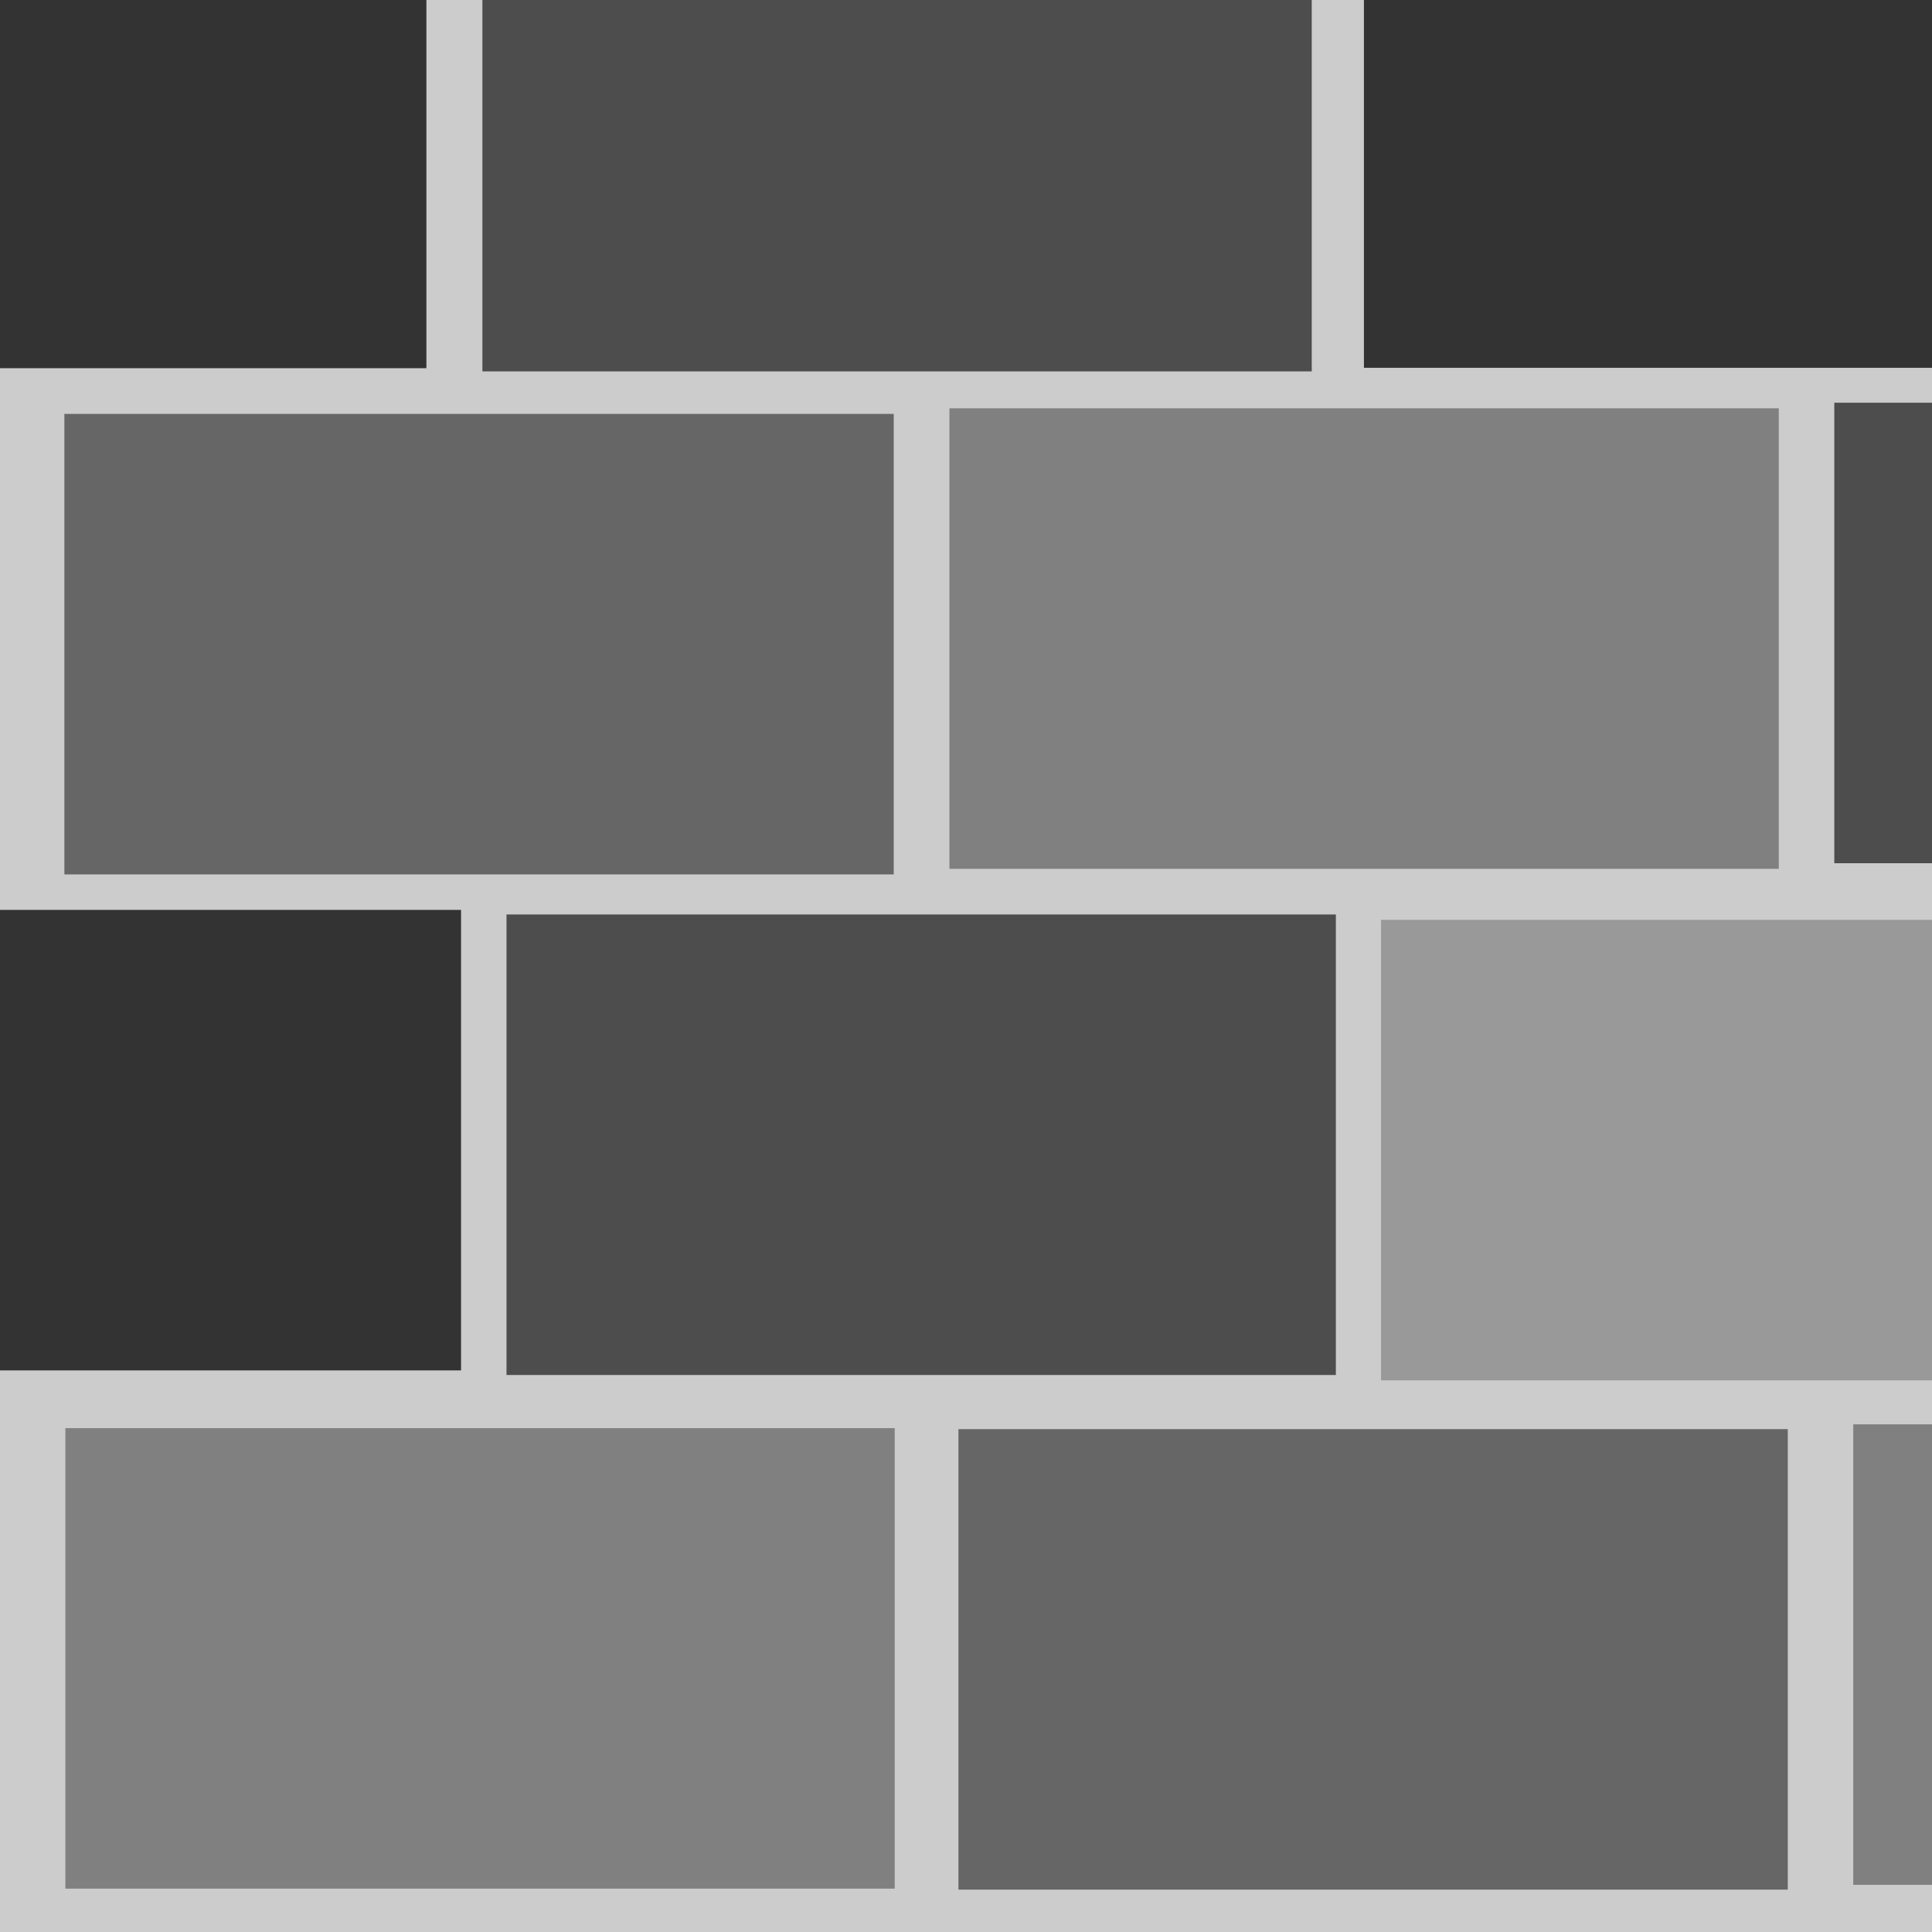 <?xml version="1.0" encoding="UTF-8" standalone="no"?>
<!-- Created with Inkscape (http://www.inkscape.org/) -->

<svg
   width="192mm"
   height="192mm"
   viewBox="0 0 192 192"
   version="1.1"
   id="svg5"
   inkscape:version="1.1.2 (0a00cf5339, 2022-02-04)"
   sodipodi:docname="block.svg"
   xmlns:inkscape="http://www.inkscape.org/namespaces/inkscape"
   xmlns:sodipodi="http://sodipodi.sourceforge.net/DTD/sodipodi-0.dtd"
   xmlns="http://www.w3.org/2000/svg"
   xmlns:svg="http://www.w3.org/2000/svg">
  <sodipodi:namedview
     id="namedview7"
     pagecolor="#ffffff"
     bordercolor="#666666"
     borderopacity="1.0"
     inkscape:pageshadow="2"
     inkscape:pageopacity="0.0"
     inkscape:pagecheckerboard="0"
     inkscape:document-units="mm"
     showgrid="false"
     inkscape:zoom="0.7417058"
     inkscape:cx="260.88511"
     inkscape:cy="601.99071"
     inkscape:window-width="2623"
     inkscape:window-height="1758"
     inkscape:window-x="403"
     inkscape:window-y="135"
     inkscape:window-maximized="0"
     inkscape:current-layer="layer1"
     width="192mm" />
  <defs
     id="defs2" />
  <g
     inkscape:label="Layer 1"
     inkscape:groupmode="layer"
     id="layer1">
    <rect
       style="fill:#cccccc;stroke-width:28.924;stroke-linecap:square;stroke-dashoffset:299.977;-inkscape-stroke:none;stop-color:#000000"
       id="rect1160"
       width="192"
       height="192"
       x="0"
       y="0" />
    <rect
       style="fill:#666666;stroke-width:26.456;stroke-linecap:square;stroke-dashoffset:299.977;-inkscape-stroke:none;stop-color:#000000"
       id="rect950"
       width="82.42"
       height="45.764"
       x="6.398"
       y="41.134" />
    <rect
       style="fill:#808080;stroke-width:26.456;stroke-linecap:square;stroke-dashoffset:299.977;-inkscape-stroke:none;stop-color:#000000"
       id="rect974"
       width="82.42"
       height="45.764"
       x="94.353"
       y="40.578" />
    <rect
       style="fill:#4d4d4d;stroke-width:26.456;stroke-linecap:square;stroke-dashoffset:299.977;-inkscape-stroke:none;stop-color:#000000"
       id="rect1074"
       width="82.42"
       height="45.764"
       x="50.336"
       y="90.881" />
    <rect
       style="fill:#808080;stroke-width:26.456;stroke-linecap:square;stroke-dashoffset:299.977;-inkscape-stroke:none;stop-color:#000000"
       id="rect1094"
       width="82.42"
       height="45.764"
       x="6.497"
       y="141.926" />
    <rect
       style="fill:#666666;stroke-width:26.456;stroke-linecap:square;stroke-dashoffset:299.977;-inkscape-stroke:none;stop-color:#000000"
       id="rect1096"
       width="82.42"
       height="45.764"
       x="95.248"
       y="142.025" />
    <rect
       style="fill:#999999;stroke-width:26.456;stroke-linecap:square;stroke-dashoffset:299.977;-inkscape-stroke:none;stop-color:#000000"
       id="rect1098"
       width="82.42"
       height="45.764"
       x="137.246"
       y="91.413" />
    <rect
       style="fill:#333333;stroke-width:26.456;stroke-linecap:square;stroke-dashoffset:299.977;-inkscape-stroke:none;stop-color:#000000"
       id="rect1118"
       width="82.42"
       height="45.764"
       x="-36.603"
       y="90.425" />
    <rect
       style="fill:#808080;stroke-width:26.456;stroke-linecap:square;stroke-dashoffset:299.977;-inkscape-stroke:none;stop-color:#000000"
       id="rect1340"
       width="82.42"
       height="45.764"
       x="184.174"
       y="141.549" />
    <rect
       style="fill:#4d4d4d;stroke-width:26.456;stroke-linecap:square;stroke-dashoffset:299.977;-inkscape-stroke:none;stop-color:#000000"
       id="rect1342"
       width="82.42"
       height="45.764"
       x="182.29"
       y="40.022" />
    <rect
       style="fill:#333333;stroke-width:26.456;stroke-linecap:square;stroke-dashoffset:299.977;-inkscape-stroke:none;stop-color:#000000"
       id="rect1358"
       width="82.42"
       height="45.764"
       x="135.545"
       y="-9.213" />
    <rect
       style="fill:#4d4d4d;stroke-width:26.456;stroke-linecap:square;stroke-dashoffset:299.977;-inkscape-stroke:none;stop-color:#000000"
       id="rect1360"
       width="82.42"
       height="45.764"
       x="47.941"
       y="-8.857" />
    <rect
       style="fill:#333333;stroke-width:26.456;stroke-linecap:square;stroke-dashoffset:299.977;-inkscape-stroke:none;stop-color:#000000"
       id="rect1362"
       width="82.42"
       height="45.764"
       x="-40.045"
       y="-9.174" />
  </g>
</svg>
